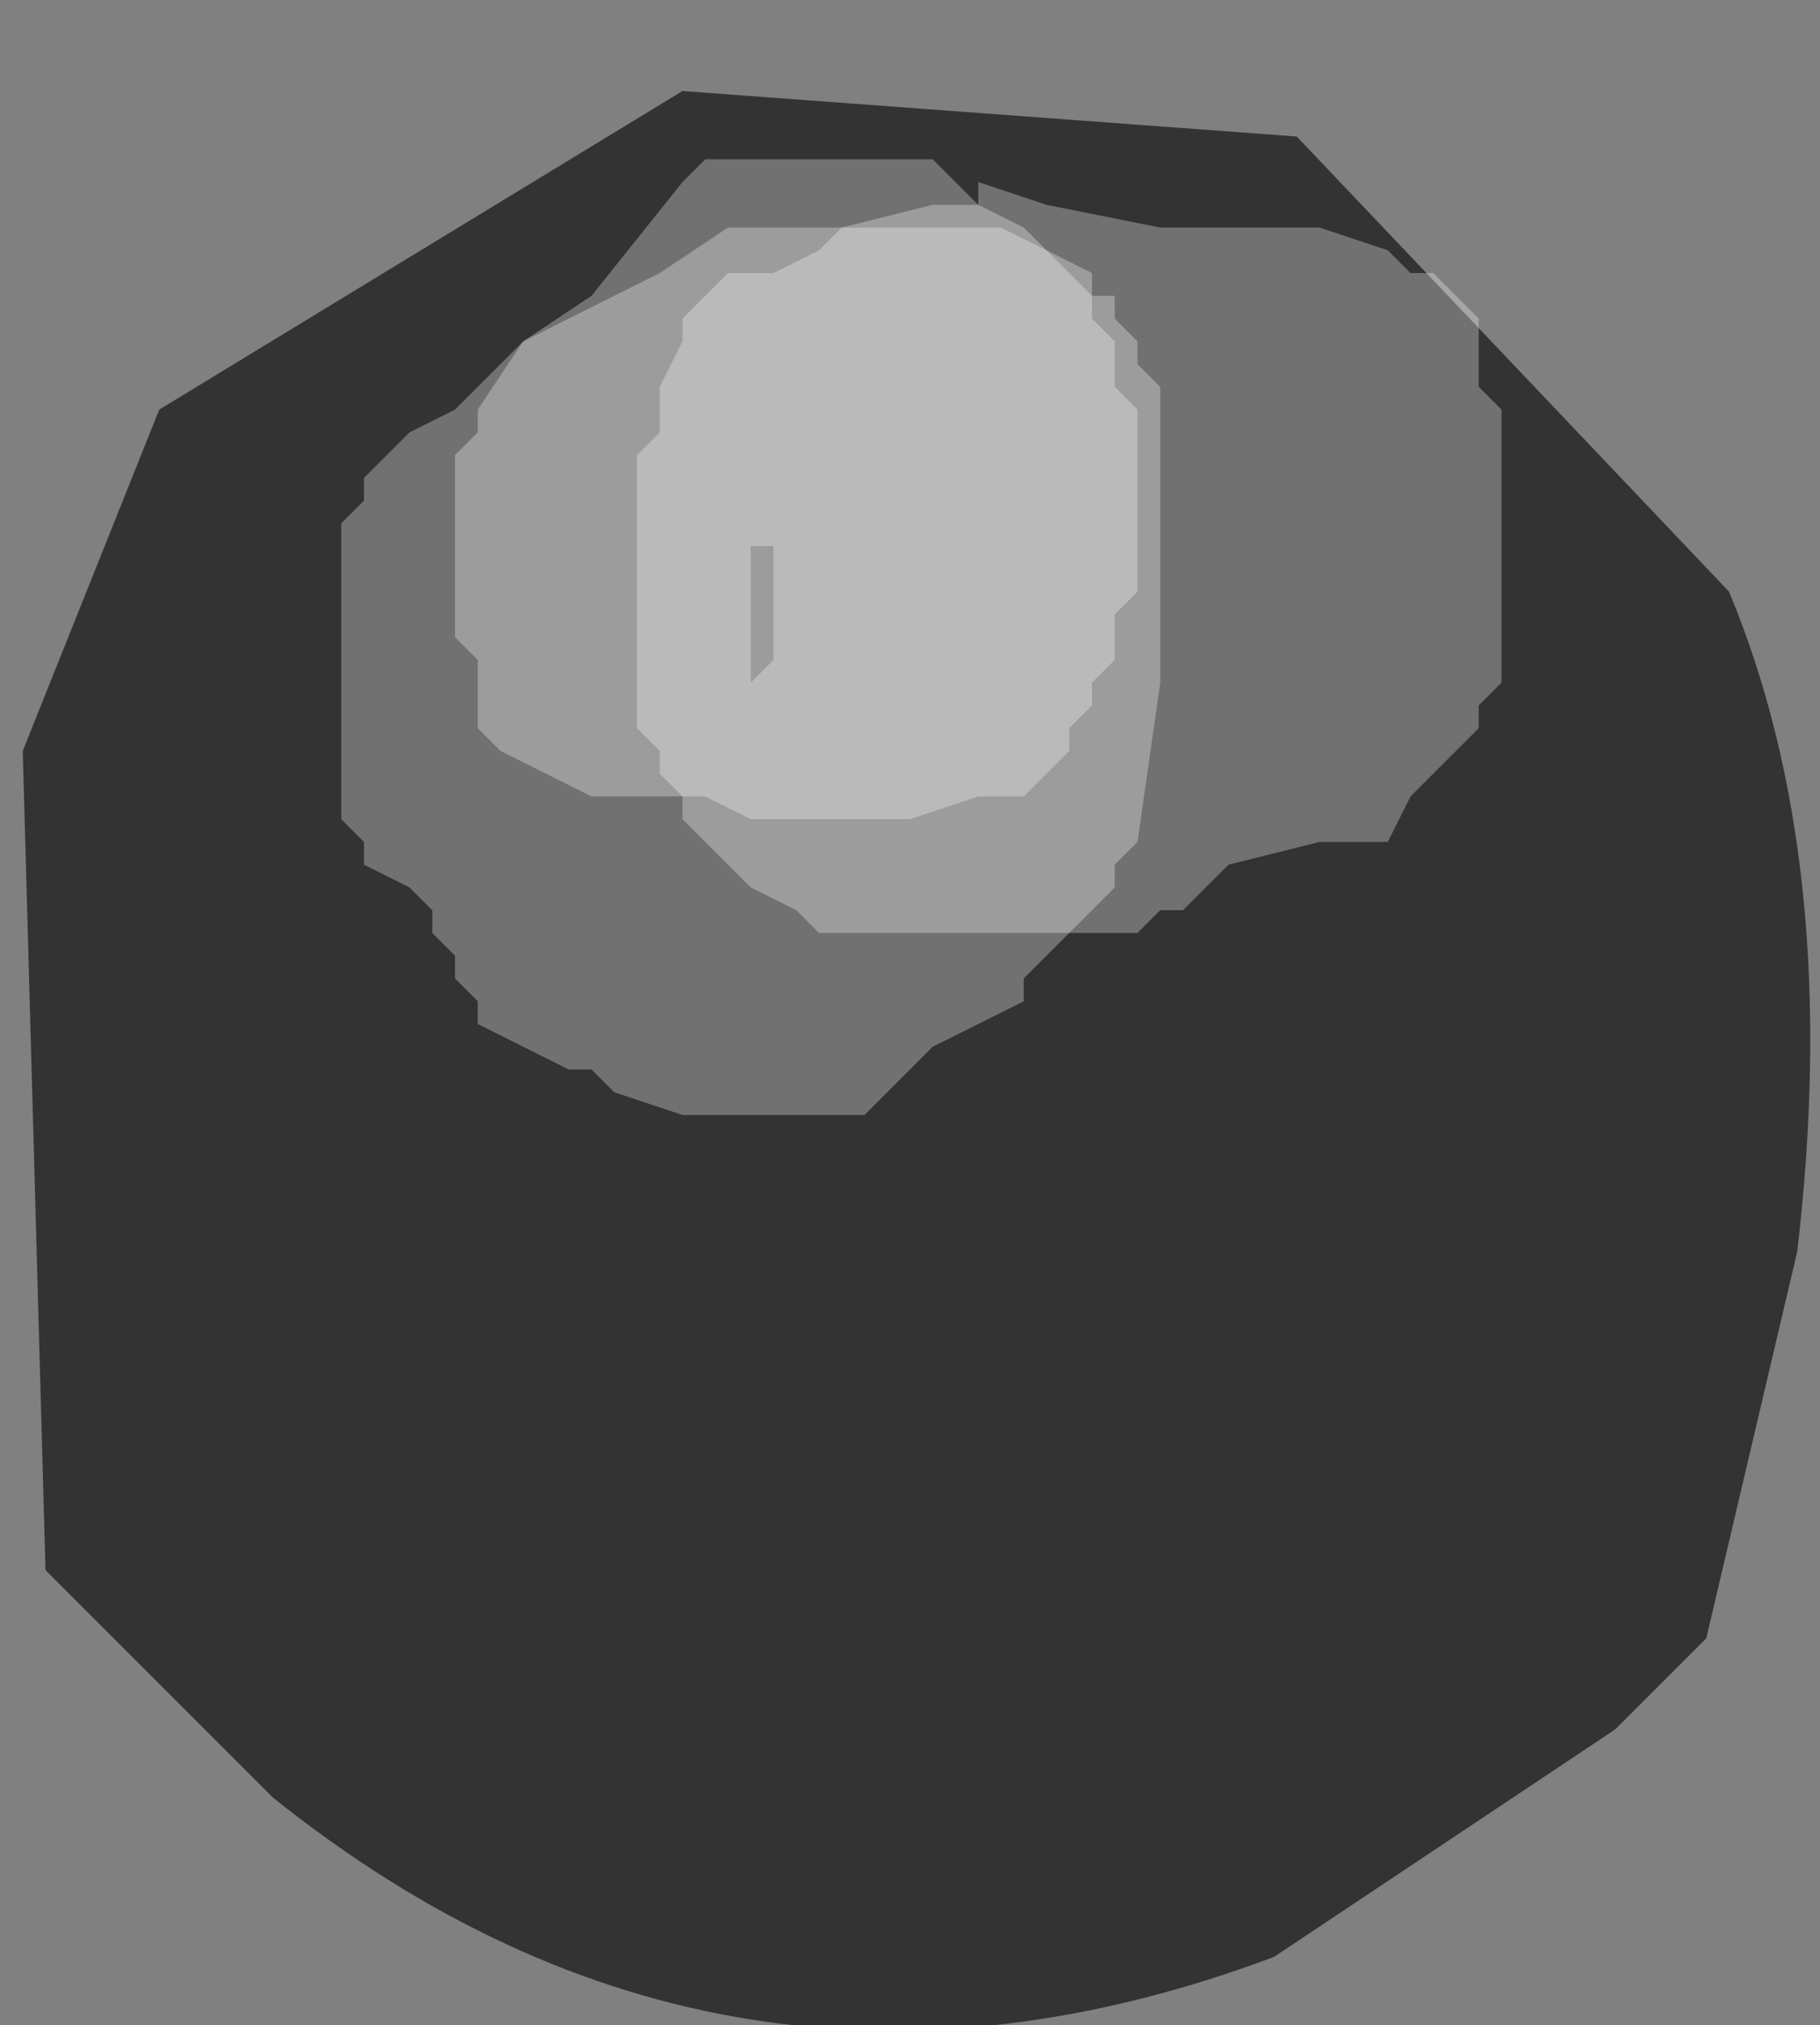 <?xml version="1.0" encoding="UTF-8" standalone="no"?>
<svg xmlns:xlink="http://www.w3.org/1999/xlink" height="4.45px" width="4.0px" xmlns="http://www.w3.org/2000/svg">
  <rect width="100%" height="100%" fill="#808080" stroke="none"/>
  <g transform="matrix(1.0, 0.0, 0.0, 1.0, 2.0, 2.2)">
    <path d="M-0.5 -2.0 L0.85 -1.9 1.8 -0.9 Q2.05 -0.3 1.95 0.55 L1.75 1.4 1.55 1.6 0.8 2.1 Q-0.4 2.55 -1.4 1.75 L-1.9 1.25 -1.95 -0.55 -1.65 -1.3 -0.5 -2.0" fill="#333333" fill-rule="evenodd" stroke="none"/>
    <path d="M0.5 -1.4 L0.55 -1.35 0.55 -1.3 0.55 -1.05 0.55 -0.7 0.5 -0.35 0.45 -0.3 0.45 -0.25 0.35 -0.15 0.25 -0.05 0.25 0.0 0.15 0.05 0.05 0.1 -0.05 0.2 -0.1 0.25 -0.2 0.25 -0.5 0.25 -0.65 0.2 -0.7 0.15 -0.75 0.15 -0.85 0.1 -0.95 0.05 -0.95 0.0 -1.0 -0.05 -1.0 -0.1 -1.05 -0.15 -1.05 -0.2 -1.1 -0.25 -1.2 -0.3 -1.2 -0.35 -1.25 -0.4 -1.25 -0.45 -1.25 -0.55 -1.25 -0.7 -1.25 -0.9 -1.25 -1.0 -1.25 -1.05 -1.2 -1.1 -1.2 -1.15 -1.15 -1.2 -1.1 -1.25 -1.0 -1.3 -0.85 -1.45 -0.75 -1.5 -0.55 -1.6 -0.4 -1.7 -0.3 -1.7 0.2 -1.7 0.3 -1.65 0.4 -1.6 0.4 -1.55 0.45 -1.55 0.45 -1.5 0.5 -1.45 0.5 -1.4 M-0.3 -1.0 L-0.35 -1.0 -0.35 -0.9 -0.35 -0.85 -0.35 -0.75 -0.35 -0.7 -0.3 -0.75 -0.3 -0.85 -0.3 -1.0" fill="#ffffff" fill-opacity="0.302" fill-rule="evenodd" stroke="none"/>
    <path d="M0.9 -1.7 L1.05 -1.65 1.1 -1.6 1.15 -1.6 1.2 -1.55 1.25 -1.5 1.25 -1.35 1.3 -1.3 1.3 -1.1 1.3 -1.0 1.3 -0.85 1.3 -0.7 1.25 -0.65 1.25 -0.6 1.2 -0.55 1.15 -0.5 1.1 -0.45 1.05 -0.35 1.0 -0.35 0.9 -0.35 0.7 -0.3 0.65 -0.25 0.6 -0.2 0.55 -0.2 0.5 -0.15 0.4 -0.15 0.05 -0.15 -0.2 -0.15 -0.25 -0.2 -0.35 -0.25 -0.4 -0.3 -0.45 -0.35 -0.5 -0.4 -0.5 -0.45 -0.55 -0.5 -0.55 -0.55 -0.6 -0.6 -0.6 -0.9 -0.6 -1.0 -0.6 -1.1 -0.6 -1.2 -0.55 -1.25 -0.55 -1.35 -0.5 -1.45 -0.5 -1.5 -0.45 -1.55 -0.4 -1.6 -0.3 -1.6 -0.2 -1.65 -0.15 -1.7 0.05 -1.75 0.15 -1.75 0.15 -1.8 0.3 -1.75 0.55 -1.7 0.9 -1.7" fill="#ffffff" fill-opacity="0.302" fill-rule="evenodd" stroke="none"/>
    <path d="M0.5 -0.9 L0.45 -0.85 0.45 -0.75 0.4 -0.7 0.4 -0.65 0.35 -0.6 0.35 -0.55 0.3 -0.5 0.25 -0.45 0.15 -0.45 0.0 -0.4 -0.35 -0.4 -0.45 -0.45 -0.7 -0.45 -0.8 -0.5 -0.9 -0.55 -0.95 -0.6 -0.95 -0.75 -1.0 -0.8 -1.0 -0.85 -1.0 -0.95 -1.0 -1.05 -1.0 -1.2 -0.95 -1.25 -0.95 -1.3 -0.85 -1.45 -0.7 -1.55 -0.5 -1.8 -0.45 -1.85 -0.35 -1.85 -0.05 -1.85 0.05 -1.85 0.15 -1.75 0.25 -1.7 0.3 -1.65 0.4 -1.55 0.4 -1.5 0.45 -1.45 0.45 -1.35 0.5 -1.3 0.5 -0.9" fill="#ffffff" fill-opacity="0.302" fill-rule="evenodd" stroke="none"/>
  </g>
</svg>
